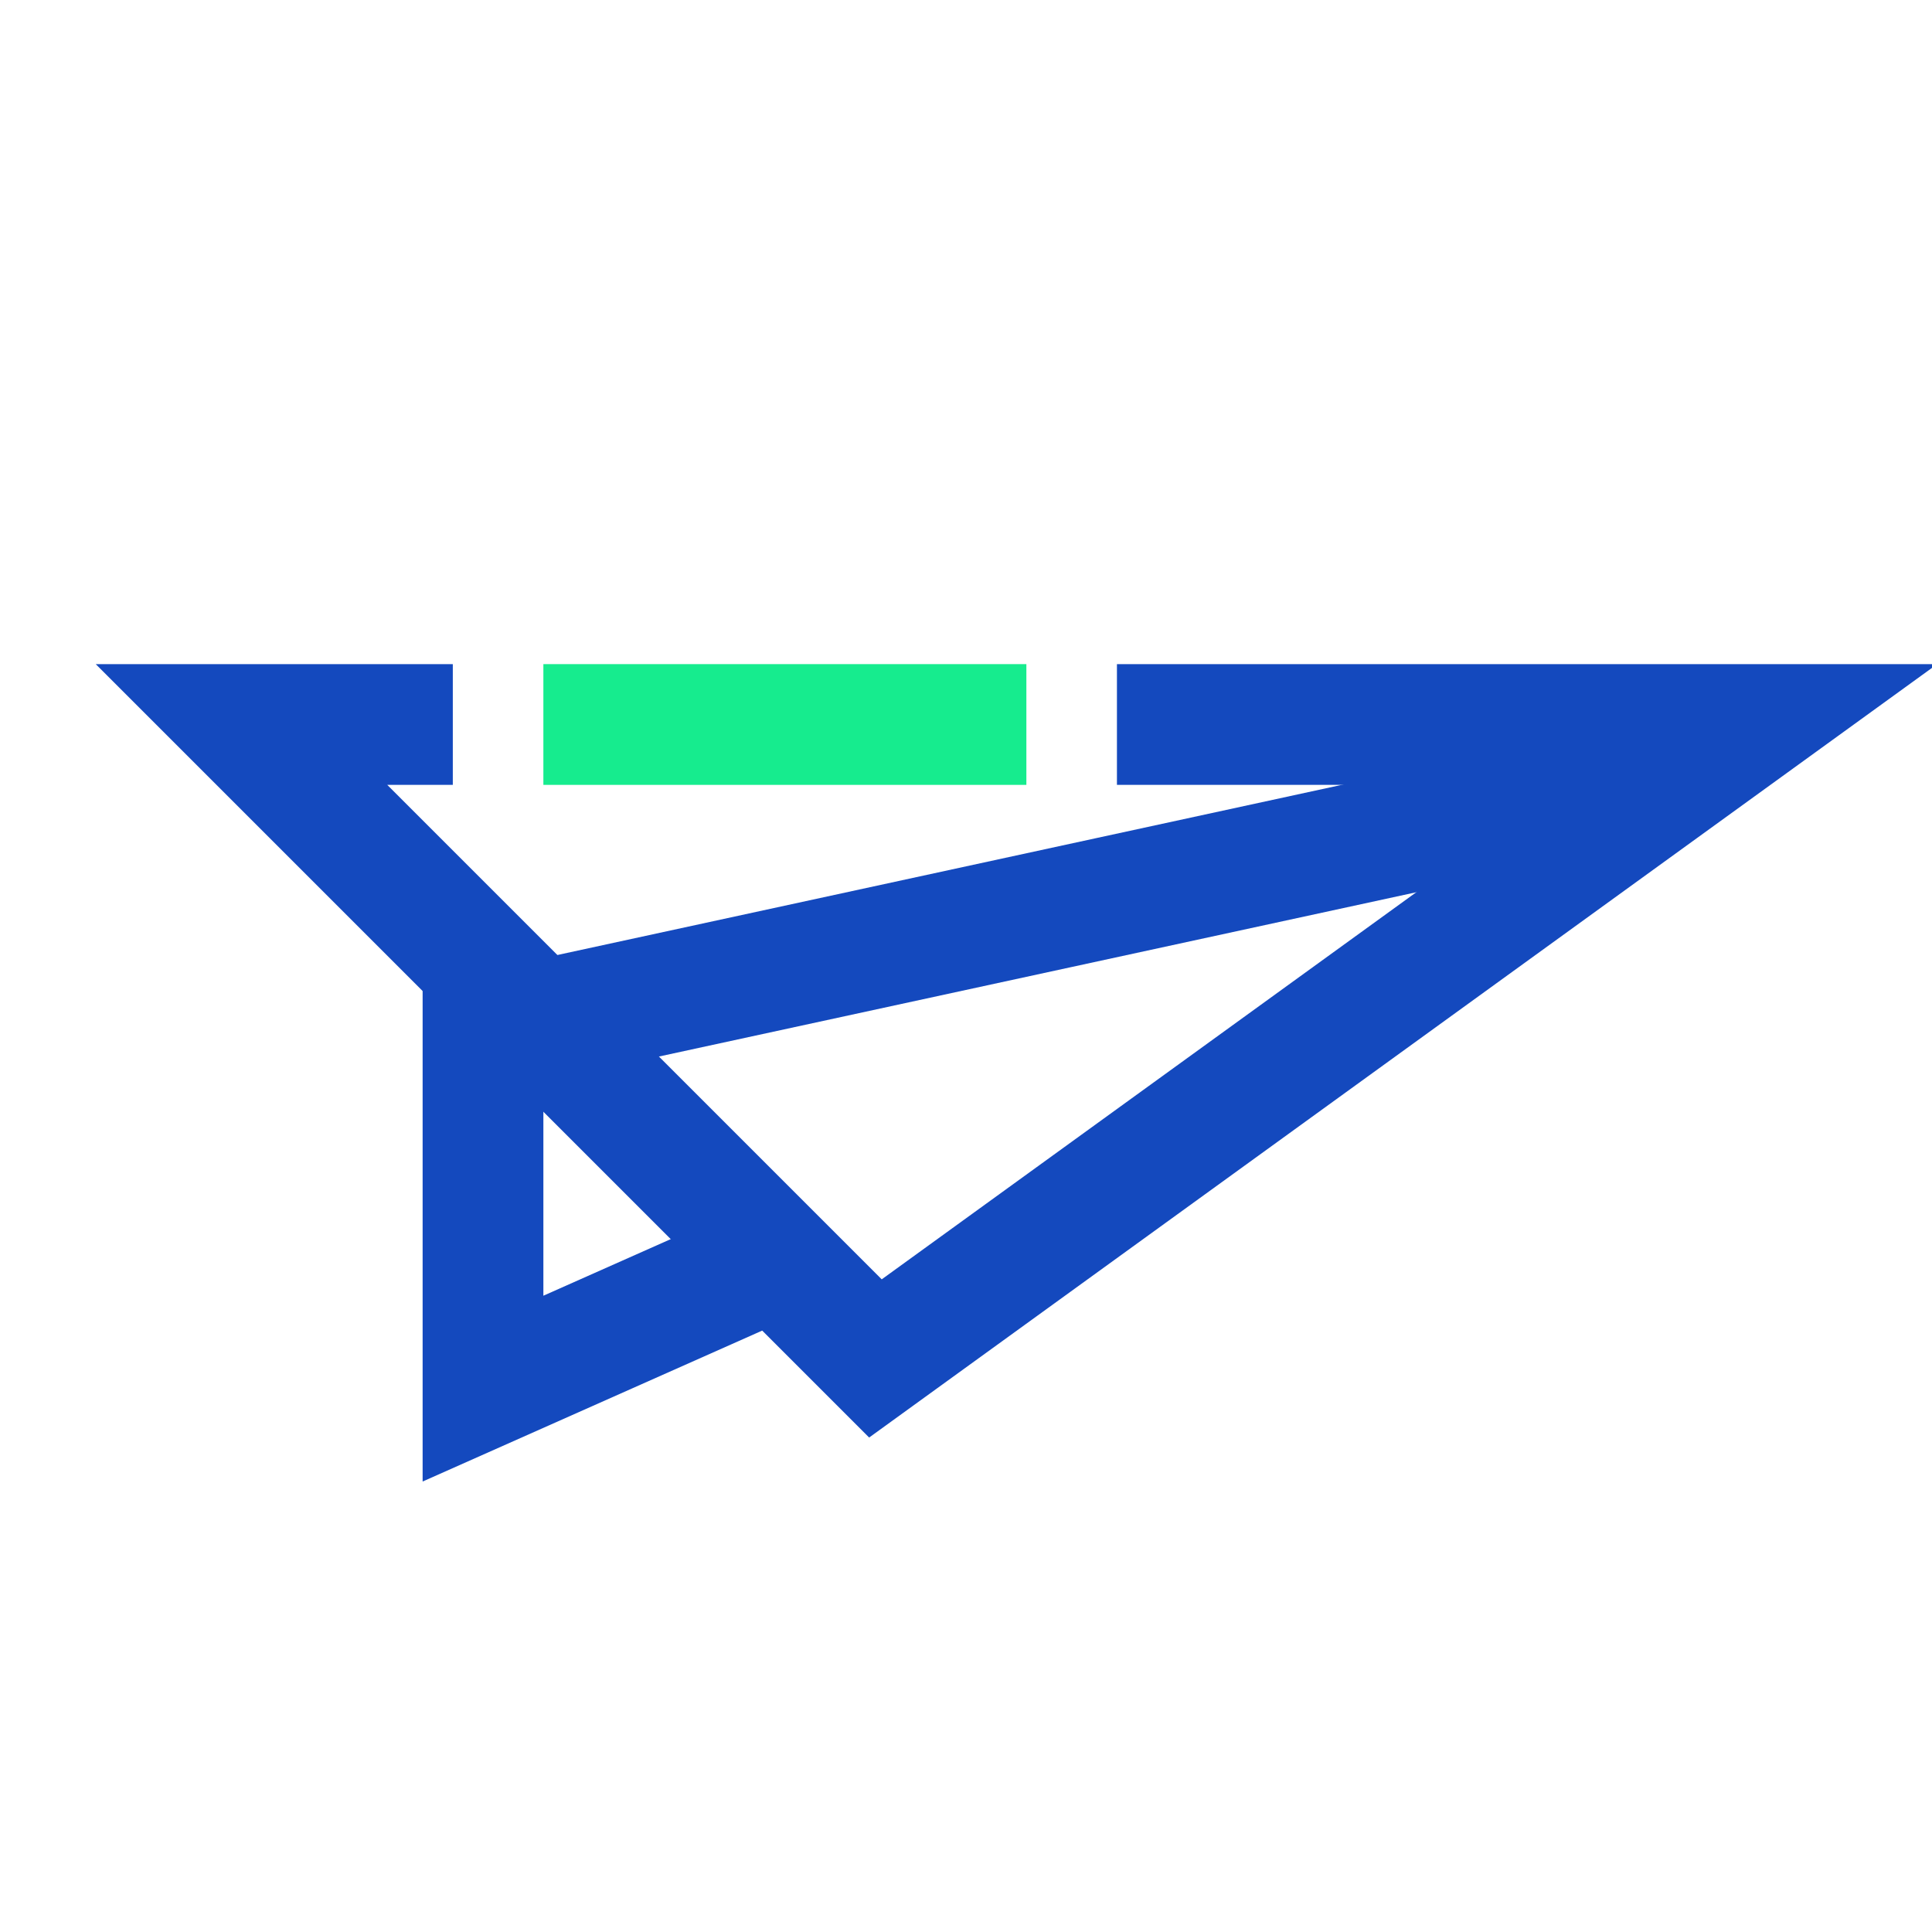 <?xml version="1.0" encoding="utf-8"?>
<!-- Generator: Adobe Illustrator 22.0.0, SVG Export Plug-In . SVG Version: 6.00 Build 0)  -->
<svg version="1.1" id="Camada_1" xmlns="http://www.w3.org/2000/svg" xmlns:xlink="http://www.w3.org/1999/xlink" x="0px" y="0px"
	 viewBox="0 0 64 64" style="enable-background:new 0 0 64 64;" xml:space="preserve">
<style type="text/css">
	.st0{fill:none;stroke:#1449BE;stroke-width:4;stroke-miterlimit:10;}
	.st1{fill:none;stroke:#16EC8E;stroke-width:4;stroke-miterlimit:10;}
	.st2{fill:#1449BE;}
</style>
<g>
	<line class="st1" x1="18" y1="24" x2="34" y2="24"/>
	<polyline class="st0" points="37,24 58,24 29,45 8,24 15,24 	"/>
	<line class="st0" x1="54.8" y1="25.8" x2="17" y2="34"/>
	<polyline class="st0" points="16,32 16,46 25,42 	"/>
</g>
</svg>
